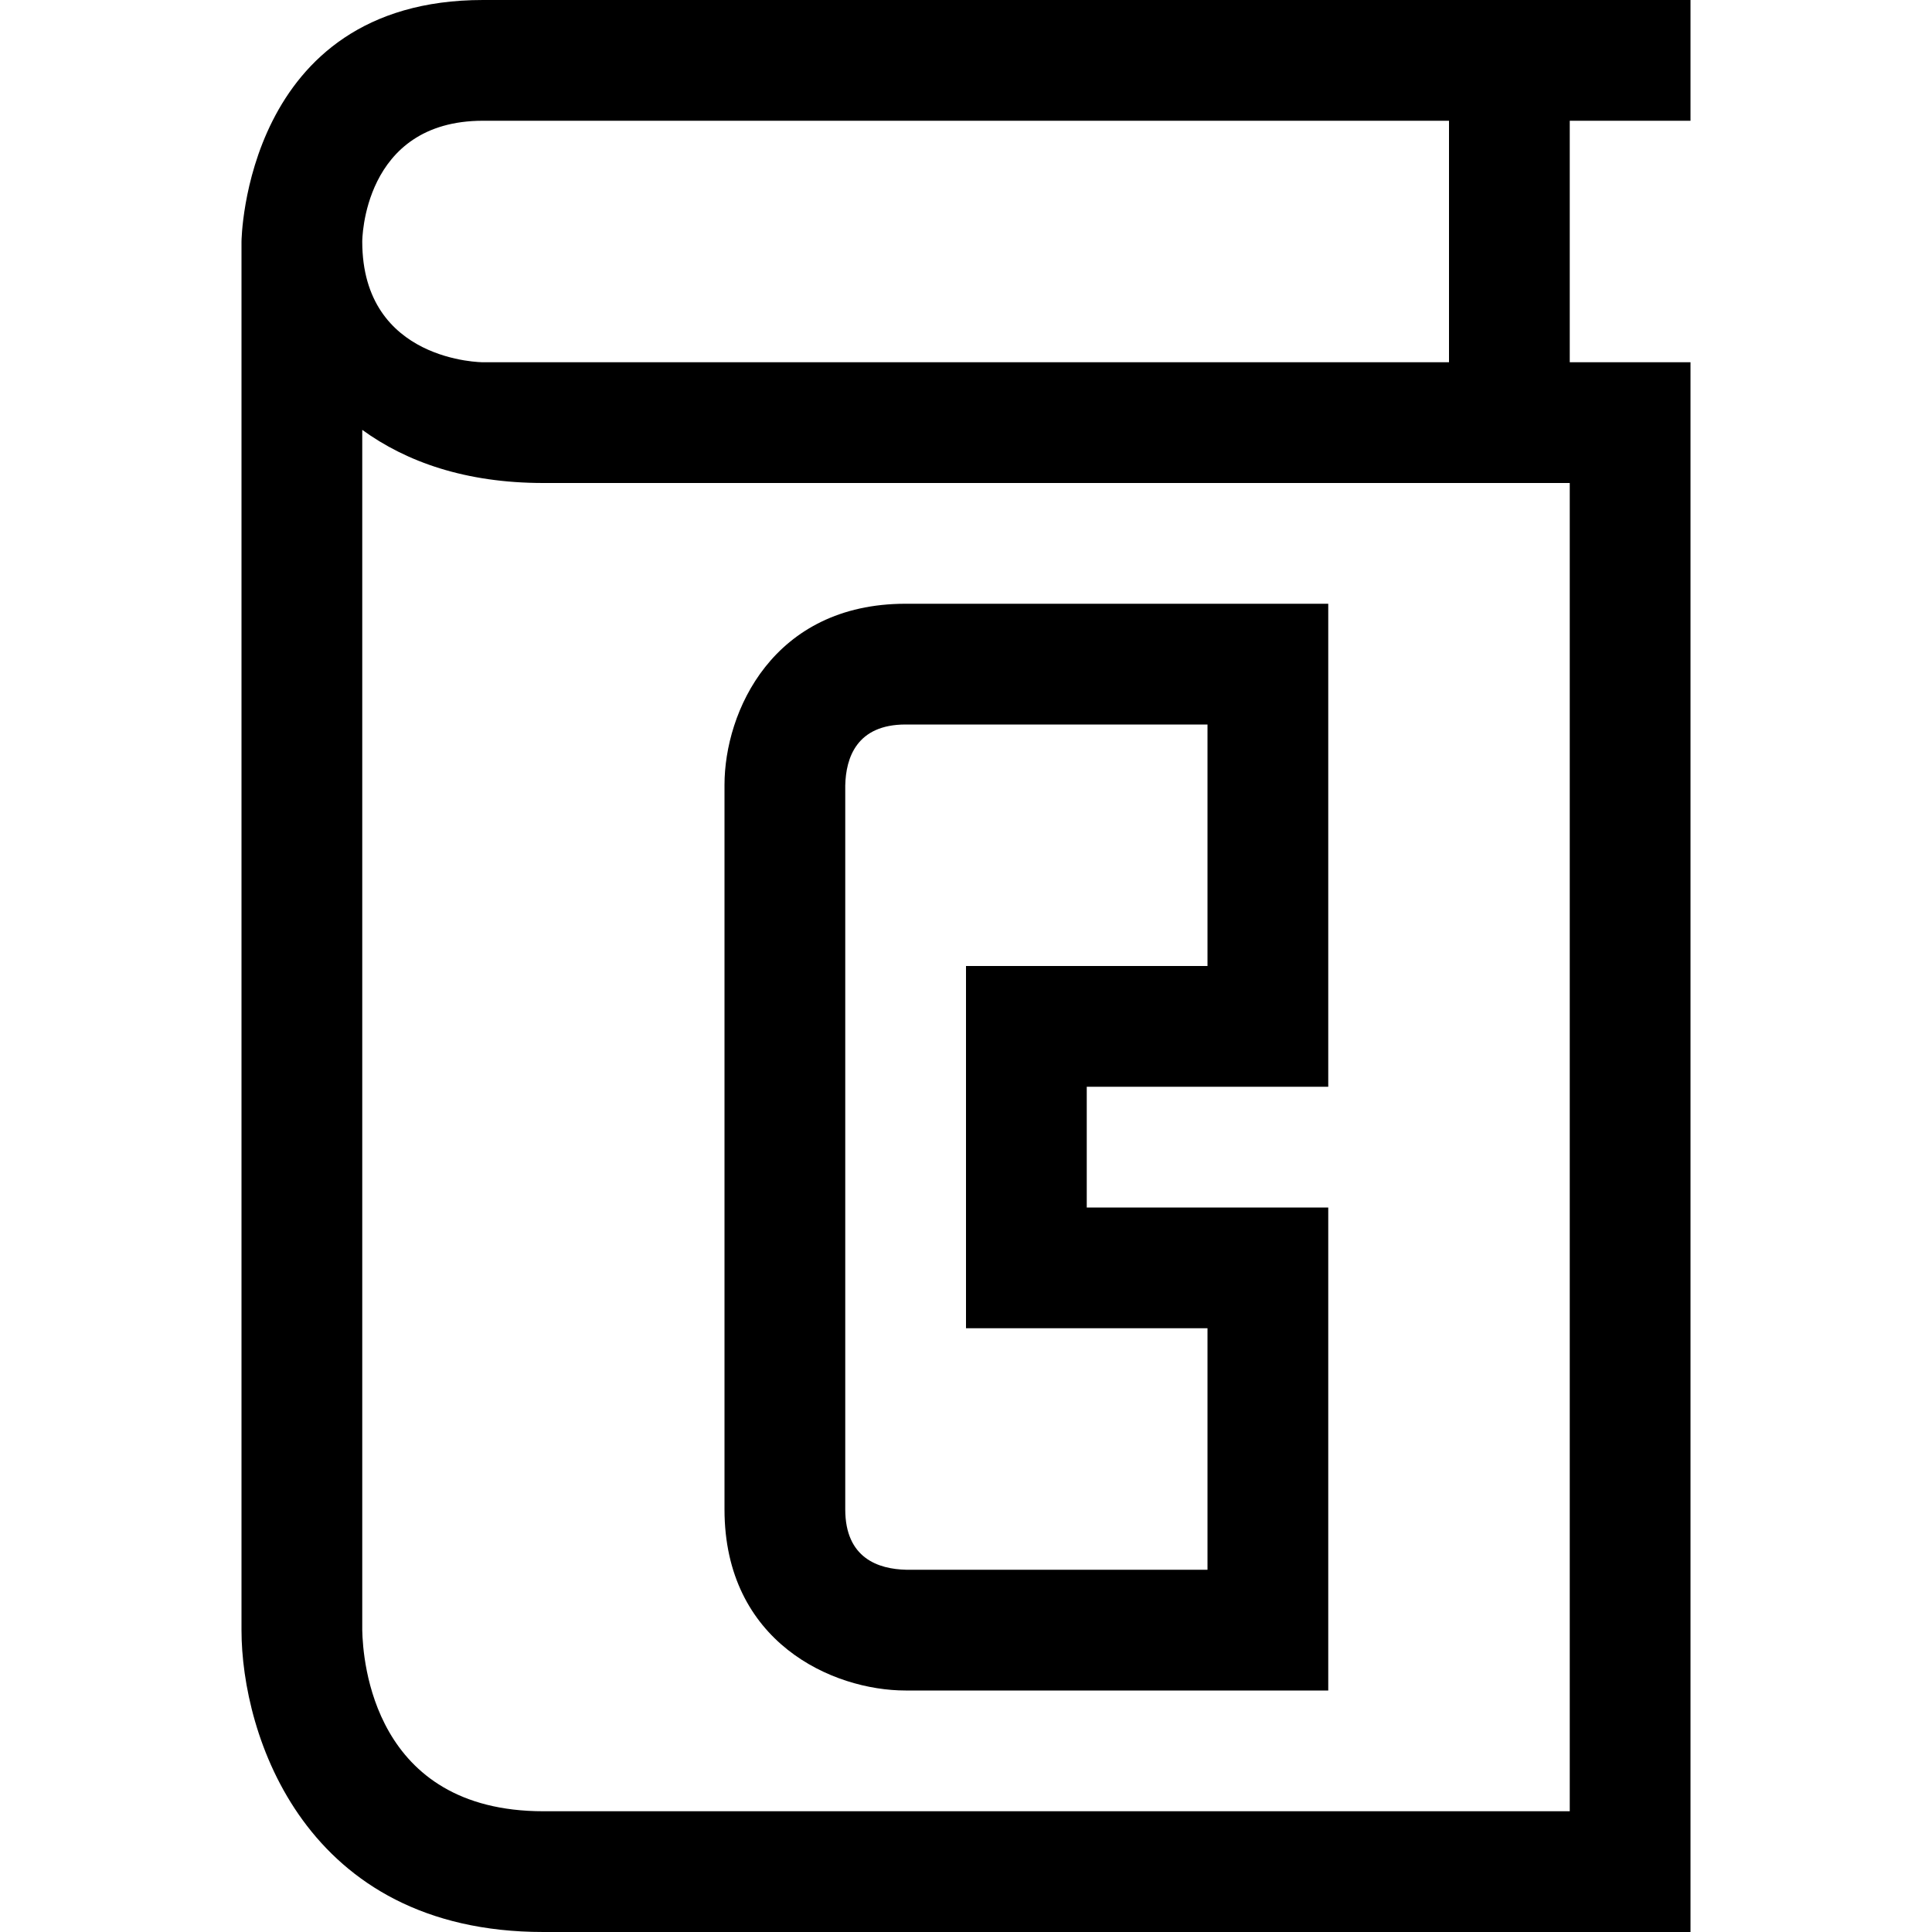 <?xml version="1.0" encoding="utf-8"?>
<!-- Generator: Adobe Illustrator 16.0.0, SVG Export Plug-In . SVG Version: 6.00 Build 0)  -->
<svg xmlns="http://www.w3.org/2000/svg" xmlns:xlink="http://www.w3.org/1999/xlink" version="1.1" id="257146704_Capa_1_grid" x="0px" y="0px" width="32px" height="32px" viewBox="0 0 32 32" enable-background="new 0 0 32 32" xml:space="preserve">
<g>
	<path d="M28,2V0H8C4.04,0,4,4,4,4v23c0,1.73,1.04,5,5,5h19V6h-2V2H28z M8,2h16v4H8c0,0-2,0-2-2C6,4,6,2,8,2z M26,30H9   c-2.82,0-2.99-2.5-3-3V7.12C6.73,7.65,7.71,8,9,8h17V30z"/>
	<path d="M22,18v-8h-7c-2.2,0-3,1.79-3,3v12c0,2.2,1.79,3,3,3h7v-8h-4v-2H22z M20,22v4h-4.99C14.55,25.99,14,25.81,14,25V13.01   c0.01-0.46,0.19-1.01,1-1.01h5v4h-4v6H20z"/>
</g>
</svg>
